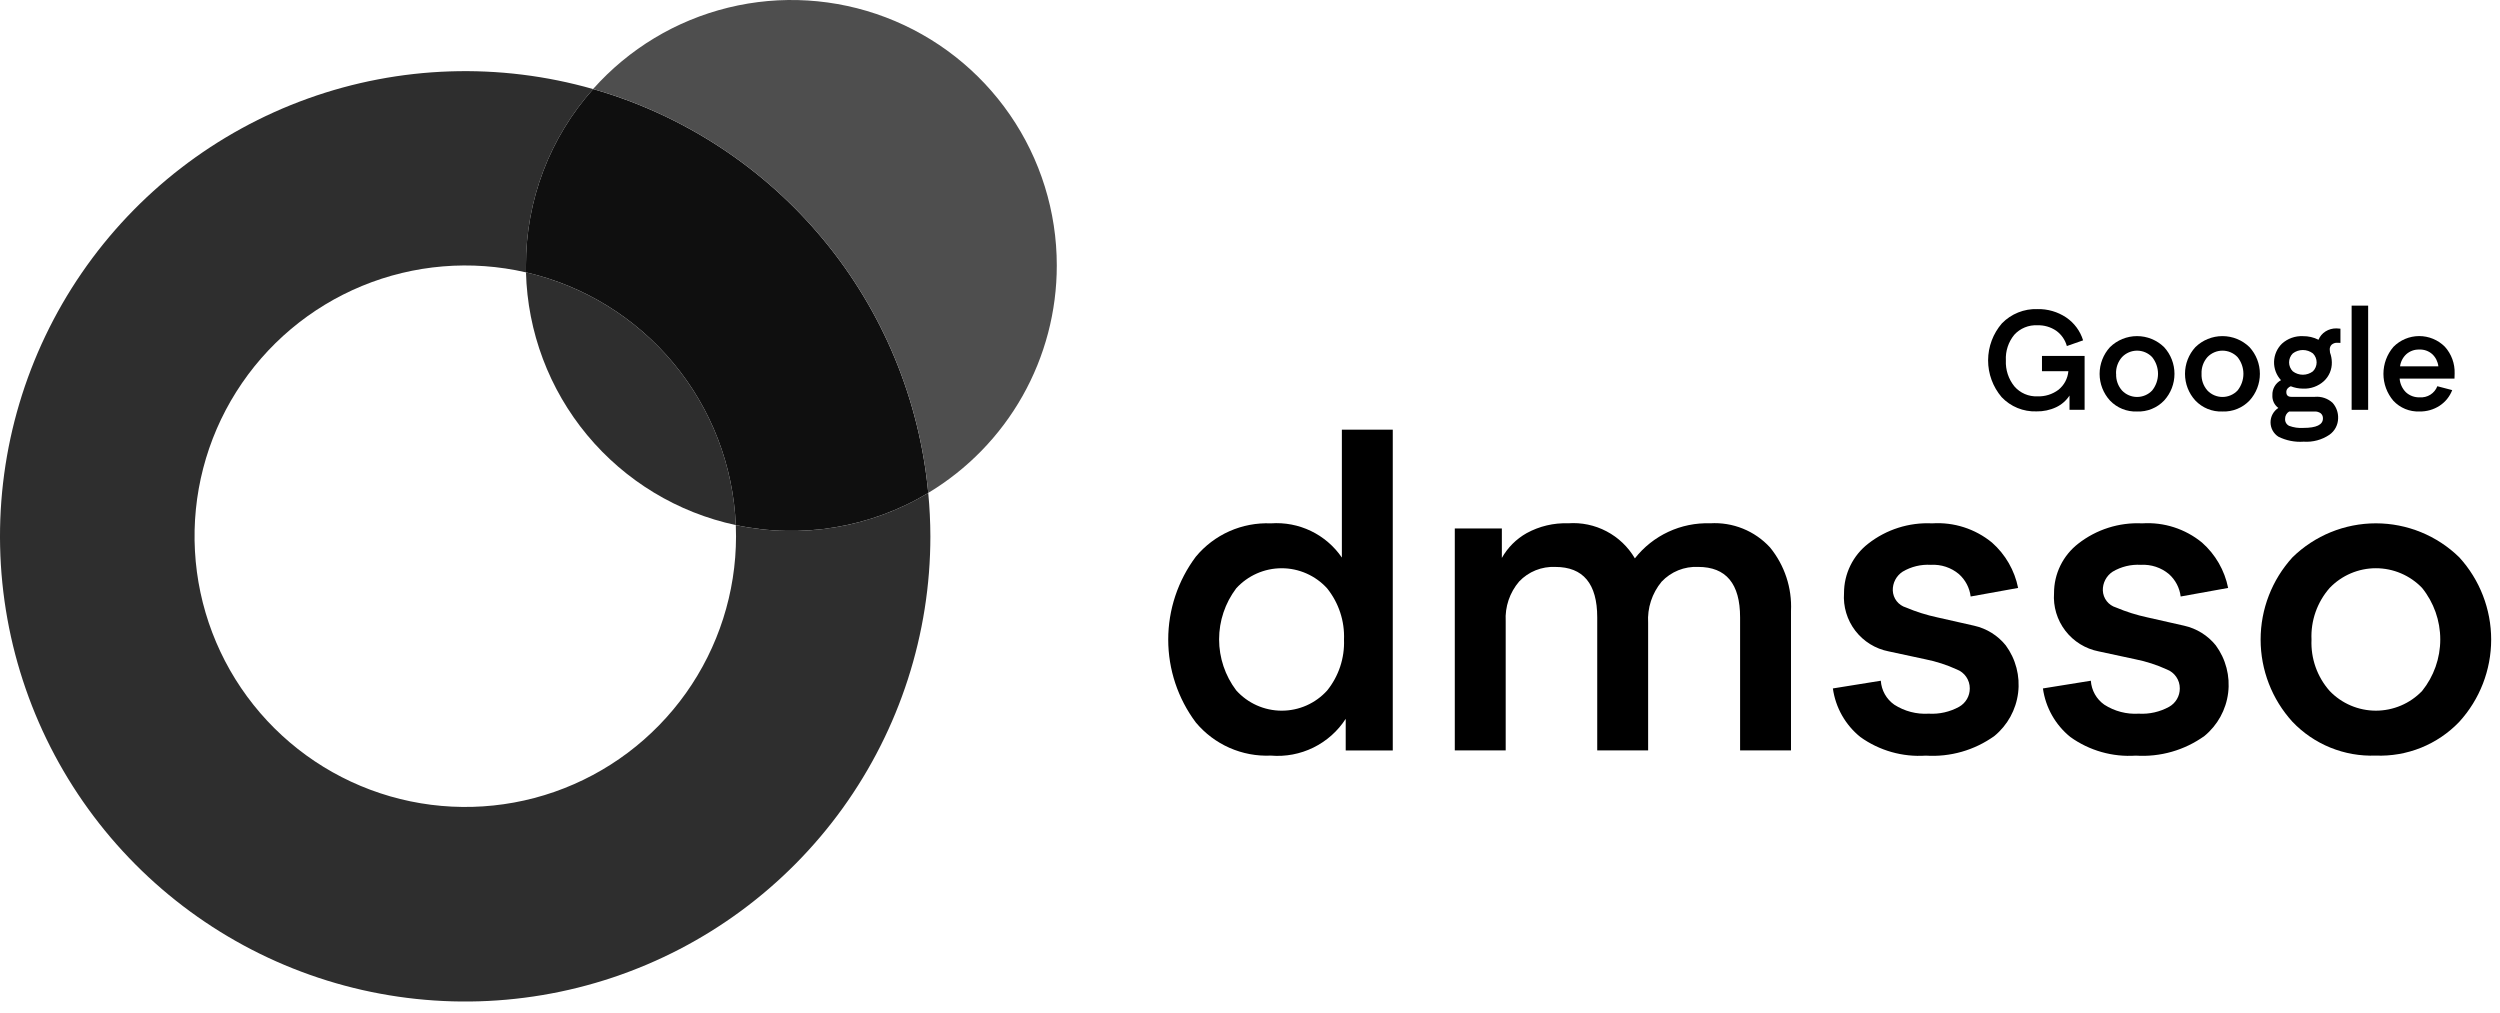 <svg width="158" height="64" viewBox="0 0 158 64" fill="none" xmlns="http://www.w3.org/2000/svg">
<path d="M58.665 31.155C55.015 33.35 50.668 34.076 46.503 33.185C46.512 33.422 46.517 33.658 46.517 33.9C46.515 37.448 45.409 40.908 43.354 43.801C41.298 46.694 38.394 48.876 35.043 50.045C31.692 51.214 28.061 51.312 24.652 50.326C21.243 49.34 18.225 47.319 16.016 44.542C13.806 41.765 12.515 38.37 12.321 34.826C12.126 31.283 13.038 27.767 14.931 24.765C16.823 21.763 19.602 19.423 22.883 18.07C26.163 16.717 29.784 16.418 33.242 17.213C33.242 17.07 33.242 16.927 33.242 16.777C33.235 12.665 34.747 8.696 37.488 5.63C31.562 3.935 25.253 4.145 19.452 6.23C13.652 8.316 8.654 12.172 5.164 17.253C1.675 22.334 -0.129 28.384 0.007 34.546C0.144 40.709 2.213 46.673 5.924 51.595C9.635 56.517 14.799 60.148 20.686 61.975C26.573 63.802 32.885 63.733 38.73 61.776C44.576 59.82 49.658 56.076 53.26 51.074C56.861 46.071 58.799 40.063 58.8 33.9C58.797 32.972 58.752 32.057 58.665 31.155Z" fill="#2E2E2E"/>
<path d="M46.503 33.185C42.822 32.396 39.512 30.392 37.107 27.495C34.702 24.598 33.341 20.977 33.242 17.213C36.896 18.056 40.173 20.076 42.568 22.961C44.964 25.846 46.346 29.438 46.503 33.185Z" fill="#2E2E2E"/>
<path d="M58.665 31.154C55.015 33.348 50.668 34.074 46.503 33.184C46.346 29.437 44.964 25.845 42.568 22.96C40.173 20.074 36.896 18.055 33.242 17.212C33.242 17.068 33.242 16.925 33.242 16.776C33.235 12.664 34.747 8.694 37.488 5.629C43.176 7.259 48.24 10.567 52.019 15.121C55.797 19.675 58.113 25.263 58.665 31.154Z" fill="#0F0F0F"/>
<path d="M66.789 16.774C66.792 19.668 66.044 22.514 64.621 25.033C63.197 27.553 61.145 29.661 58.664 31.152C58.112 25.26 55.795 19.672 52.016 15.118C48.236 10.564 43.171 7.256 37.482 5.627C39.743 3.085 42.722 1.291 46.025 0.482C49.329 -0.328 52.8 -0.113 55.979 1.096C59.158 2.305 61.895 4.452 63.825 7.252C65.756 10.052 66.79 13.373 66.789 16.774Z" fill="#4E4E4E"/>
<path d="M84.806 35.237V27.154H88.023V47.429H85.049V45.429C84.546 46.209 83.84 46.837 83.006 47.247C82.173 47.656 81.245 47.832 80.319 47.754C79.421 47.794 78.525 47.625 77.702 47.262C76.88 46.898 76.152 46.35 75.575 45.659C74.444 44.148 73.832 42.31 73.832 40.422C73.832 38.533 74.444 36.696 75.575 35.184C76.15 34.49 76.877 33.939 77.7 33.573C78.523 33.208 79.42 33.038 80.319 33.076C81.191 33.013 82.064 33.179 82.851 33.558C83.638 33.938 84.312 34.516 84.806 35.237ZM84.941 40.427C84.989 39.252 84.609 38.1 83.873 37.183C83.51 36.783 83.066 36.464 82.571 36.245C82.077 36.026 81.542 35.913 81.001 35.913C80.46 35.913 79.925 36.026 79.43 36.245C78.936 36.464 78.492 36.783 78.128 37.183C77.427 38.112 77.047 39.243 77.047 40.407C77.047 41.571 77.427 42.703 78.128 43.631C78.49 44.034 78.933 44.357 79.427 44.578C79.921 44.799 80.457 44.914 80.998 44.915C81.54 44.916 82.075 44.804 82.571 44.585C83.066 44.366 83.51 44.045 83.873 43.644C84.606 42.736 84.986 41.593 84.941 40.427Z" fill="black"/>
<path d="M104.162 39.371V47.427H100.945V39.02C100.945 36.894 100.062 35.831 98.296 35.83C97.872 35.811 97.448 35.883 97.054 36.041C96.66 36.2 96.305 36.441 96.012 36.749C95.414 37.446 95.109 38.347 95.16 39.263V47.427H91.943V33.397H94.917V35.262C95.286 34.606 95.829 34.063 96.485 33.694C97.288 33.255 98.193 33.04 99.107 33.072C99.947 33.011 100.787 33.187 101.532 33.579C102.278 33.97 102.898 34.563 103.324 35.289C103.887 34.572 104.611 33.997 105.438 33.612C106.265 33.227 107.171 33.042 108.082 33.072C108.787 33.029 109.493 33.144 110.148 33.408C110.802 33.672 111.39 34.079 111.867 34.599C112.788 35.728 113.26 37.158 113.191 38.613V47.426H109.974V39.019C109.974 36.893 109.091 35.83 107.325 35.829C106.896 35.809 106.466 35.881 106.067 36.042C105.668 36.203 105.309 36.449 105.014 36.762C104.409 37.492 104.104 38.425 104.162 39.371Z" fill="black"/>
<path d="M115.838 43.509L118.867 43.022C118.887 43.322 118.974 43.614 119.121 43.876C119.268 44.138 119.472 44.363 119.718 44.536C120.365 44.952 121.127 45.151 121.895 45.104C122.563 45.143 123.228 44.993 123.814 44.671C124.02 44.555 124.192 44.386 124.311 44.181C124.43 43.977 124.492 43.744 124.49 43.507C124.492 43.247 124.413 42.992 124.266 42.778C124.119 42.563 123.909 42.399 123.666 42.307C123.035 42.019 122.372 41.804 121.692 41.668L119.367 41.168C118.527 41.005 117.776 40.541 117.255 39.862C116.735 39.183 116.481 38.337 116.542 37.483C116.541 36.88 116.678 36.286 116.943 35.744C117.208 35.203 117.593 34.729 118.07 34.36C119.219 33.461 120.653 33.005 122.111 33.076C123.481 32.986 124.835 33.42 125.896 34.292C126.744 35.042 127.323 36.049 127.545 37.158L124.545 37.699C124.478 37.151 124.213 36.647 123.801 36.28C123.306 35.867 122.673 35.659 122.03 35.698C121.405 35.66 120.784 35.81 120.246 36.13C120.049 36.259 119.888 36.436 119.779 36.644C119.67 36.853 119.617 37.086 119.624 37.321C119.634 37.565 119.719 37.8 119.869 37.992C120.019 38.184 120.225 38.325 120.459 38.394C121.097 38.664 121.76 38.873 122.438 39.018L124.763 39.544C125.551 39.72 126.256 40.158 126.763 40.786C127.398 41.651 127.678 42.727 127.545 43.791C127.412 44.856 126.877 45.83 126.049 46.512C124.79 47.416 123.257 47.855 121.711 47.756C120.238 47.855 118.776 47.44 117.575 46.58C116.627 45.815 116.005 44.717 115.838 43.509Z" fill="black"/>
<path d="M129.113 43.509L132.141 43.022C132.161 43.322 132.248 43.614 132.395 43.876C132.542 44.138 132.746 44.363 132.992 44.536C133.639 44.952 134.401 45.151 135.168 45.104C135.836 45.143 136.501 44.993 137.087 44.671C137.294 44.555 137.465 44.386 137.584 44.181C137.703 43.977 137.765 43.744 137.763 43.507C137.765 43.247 137.687 42.993 137.539 42.778C137.392 42.564 137.183 42.399 136.939 42.307C136.308 42.019 135.646 41.804 134.965 41.668L132.64 41.168C131.8 41.005 131.049 40.541 130.529 39.862C130.008 39.183 129.754 38.337 129.815 37.483C129.814 36.88 129.951 36.285 130.216 35.744C130.481 35.203 130.867 34.729 131.343 34.36C132.492 33.461 133.927 33.005 135.384 33.076C136.755 32.986 138.108 33.42 139.169 34.292C140.017 35.042 140.596 36.048 140.818 37.158L137.818 37.699C137.752 37.151 137.487 36.647 137.075 36.28C136.581 35.868 135.947 35.66 135.304 35.698C134.68 35.66 134.058 35.81 133.52 36.13C133.323 36.259 133.163 36.436 133.054 36.645C132.945 36.853 132.892 37.086 132.899 37.321C132.909 37.565 132.995 37.8 133.144 37.992C133.294 38.184 133.5 38.325 133.734 38.394C134.372 38.664 135.035 38.873 135.712 39.018L138.037 39.544C138.825 39.72 139.53 40.158 140.037 40.786C140.672 41.651 140.952 42.727 140.819 43.791C140.687 44.856 140.151 45.83 139.323 46.512C138.064 47.416 136.531 47.855 134.984 47.756C133.511 47.855 132.049 47.44 130.848 46.58C129.901 45.814 129.28 44.716 129.113 43.509Z" fill="black"/>
<path d="M150.142 47.753C149.165 47.79 148.19 47.619 147.284 47.251C146.377 46.883 145.559 46.326 144.884 45.618C143.589 44.197 142.871 42.343 142.871 40.421C142.871 38.498 143.589 36.645 144.884 35.224C146.293 33.846 148.185 33.074 150.156 33.074C152.126 33.074 154.019 33.846 155.427 35.224C156.723 36.644 157.442 38.498 157.442 40.421C157.442 42.343 156.723 44.197 155.427 45.618C154.748 46.328 153.926 46.886 153.015 47.254C152.103 47.622 151.124 47.792 150.142 47.753ZM146.087 40.427C146.035 41.616 146.447 42.779 147.236 43.671C147.614 44.064 148.068 44.377 148.569 44.59C149.071 44.804 149.611 44.914 150.156 44.914C150.701 44.914 151.241 44.804 151.743 44.59C152.244 44.377 152.698 44.064 153.075 43.671C153.819 42.748 154.225 41.598 154.225 40.413C154.225 39.228 153.819 38.078 153.075 37.156C152.698 36.763 152.244 36.45 151.743 36.236C151.241 36.022 150.701 35.912 150.156 35.912C149.611 35.912 149.071 36.022 148.569 36.236C148.068 36.45 147.614 36.763 147.236 37.156C146.445 38.056 146.032 39.229 146.087 40.427Z" fill="black"/>
<path d="M128.764 20.557C128.491 20.543 128.219 20.589 127.966 20.693C127.713 20.797 127.487 20.955 127.303 21.157C126.93 21.611 126.74 22.189 126.771 22.776C126.743 23.372 126.935 23.957 127.311 24.421C127.49 24.628 127.714 24.793 127.965 24.901C128.217 25.01 128.49 25.061 128.764 25.049C129.243 25.068 129.715 24.921 130.098 24.632C130.275 24.488 130.422 24.311 130.529 24.109C130.636 23.908 130.701 23.687 130.721 23.46H129.053V22.495H131.747V25.9H130.793V25C130.586 25.317 130.296 25.571 129.955 25.733C129.564 25.918 129.136 26.009 128.704 26C128.294 26.014 127.887 25.941 127.507 25.786C127.128 25.631 126.786 25.397 126.504 25.1C125.949 24.449 125.645 23.62 125.648 22.764C125.652 21.908 125.962 21.082 126.522 20.435C126.812 20.137 127.162 19.903 127.548 19.748C127.934 19.593 128.348 19.52 128.764 19.535C129.409 19.52 130.044 19.704 130.581 20.062C131.092 20.409 131.47 20.919 131.652 21.51L130.625 21.87C130.518 21.478 130.279 21.136 129.949 20.9C129.6 20.664 129.185 20.544 128.764 20.557Z" fill="black"/>
<path d="M135.057 26.007C134.74 26.019 134.424 25.964 134.129 25.844C133.835 25.725 133.569 25.544 133.35 25.314C132.929 24.853 132.695 24.252 132.695 23.627C132.695 23.003 132.929 22.401 133.35 21.94C133.807 21.493 134.422 21.242 135.061 21.242C135.701 21.242 136.315 21.493 136.772 21.94C137.194 22.401 137.427 23.003 137.427 23.627C137.427 24.252 137.194 24.853 136.772 25.314C136.552 25.545 136.285 25.726 135.989 25.845C135.694 25.965 135.376 26.02 135.057 26.007ZM133.74 23.629C133.724 24.015 133.857 24.393 134.113 24.682C134.236 24.811 134.384 24.913 134.547 24.982C134.71 25.052 134.886 25.088 135.063 25.088C135.241 25.088 135.417 25.052 135.58 24.982C135.743 24.913 135.891 24.811 136.013 24.682C136.255 24.383 136.387 24.009 136.387 23.625C136.387 23.24 136.255 22.867 136.013 22.567C135.891 22.439 135.743 22.337 135.58 22.267C135.417 22.197 135.241 22.161 135.063 22.161C134.886 22.161 134.71 22.197 134.547 22.267C134.383 22.337 134.236 22.439 134.113 22.567C133.854 22.859 133.718 23.239 133.735 23.629H133.74Z" fill="black"/>
<path d="M140.455 26.007C140.137 26.02 139.821 25.964 139.526 25.845C139.232 25.725 138.966 25.544 138.747 25.314C138.325 24.854 138.092 24.252 138.092 23.627C138.092 23.003 138.325 22.401 138.747 21.94C139.204 21.493 139.818 21.242 140.458 21.242C141.098 21.242 141.713 21.493 142.17 21.94C142.591 22.401 142.825 23.003 142.825 23.627C142.825 24.252 142.591 24.854 142.17 25.314C141.949 25.545 141.683 25.726 141.387 25.845C141.091 25.965 140.773 26.02 140.455 26.007ZM139.138 23.629C139.121 24.015 139.255 24.393 139.511 24.682C139.634 24.811 139.781 24.913 139.944 24.982C140.108 25.052 140.283 25.088 140.461 25.088C140.638 25.088 140.814 25.052 140.977 24.982C141.141 24.913 141.288 24.811 141.411 24.682C141.652 24.383 141.784 24.01 141.784 23.625C141.784 23.24 141.652 22.867 141.411 22.567C141.288 22.439 141.141 22.337 140.977 22.267C140.814 22.197 140.638 22.161 140.461 22.161C140.283 22.161 140.107 22.197 139.944 22.267C139.781 22.337 139.633 22.439 139.511 22.567C139.253 22.86 139.12 23.24 139.138 23.629Z" fill="black"/>
<path d="M145.541 24.561C145.279 24.558 145.02 24.508 144.777 24.412C144.71 24.436 144.65 24.475 144.601 24.526C144.566 24.558 144.539 24.598 144.52 24.642C144.502 24.686 144.494 24.733 144.496 24.78C144.496 24.98 144.601 25.08 144.812 25.08H146.304C146.505 25.062 146.709 25.086 146.9 25.151C147.092 25.216 147.268 25.32 147.418 25.457C147.658 25.727 147.784 26.079 147.769 26.44C147.766 26.645 147.714 26.846 147.618 27.027C147.522 27.208 147.384 27.363 147.216 27.48C146.738 27.801 146.166 27.954 145.592 27.914C145.04 27.954 144.487 27.845 143.992 27.598C143.84 27.5 143.716 27.365 143.629 27.207C143.543 27.048 143.498 26.871 143.498 26.69C143.498 26.509 143.543 26.332 143.629 26.173C143.716 26.015 143.84 25.88 143.992 25.782C143.866 25.69 143.766 25.567 143.7 25.427C143.635 25.286 143.605 25.13 143.615 24.975C143.607 24.782 143.654 24.59 143.75 24.423C143.846 24.255 143.988 24.118 144.159 24.027C143.866 23.71 143.709 23.292 143.72 22.861C143.732 22.43 143.911 22.02 144.22 21.719C144.582 21.392 145.058 21.222 145.546 21.245C145.887 21.24 146.224 21.318 146.529 21.473C146.618 21.256 146.773 21.072 146.972 20.947C147.178 20.817 147.417 20.75 147.661 20.754L147.916 20.772V21.672C147.852 21.664 147.787 21.661 147.723 21.663C147.594 21.655 147.467 21.696 147.367 21.777C147.324 21.817 147.29 21.866 147.268 21.921C147.246 21.976 147.236 22.034 147.24 22.093L147.258 22.286C147.331 22.483 147.369 22.69 147.372 22.9C147.377 23.122 147.335 23.342 147.249 23.546C147.163 23.751 147.034 23.934 146.872 24.085C146.692 24.248 146.482 24.374 146.253 24.456C146.025 24.537 145.783 24.573 145.541 24.561ZM146.278 26.009H144.672C144.592 26.057 144.526 26.125 144.482 26.207C144.437 26.289 144.415 26.381 144.418 26.474C144.412 26.564 144.433 26.654 144.478 26.732C144.523 26.81 144.591 26.873 144.672 26.913C144.959 27.02 145.266 27.065 145.572 27.044C146.397 27.044 146.81 26.844 146.81 26.444C146.813 26.383 146.801 26.322 146.777 26.265C146.753 26.209 146.716 26.159 146.669 26.119C146.554 26.038 146.414 25.998 146.274 26.008L146.278 26.009ZM144.905 22.336C144.83 22.41 144.771 22.499 144.731 22.596C144.691 22.693 144.67 22.797 144.67 22.902C144.67 23.007 144.691 23.111 144.731 23.208C144.771 23.305 144.83 23.394 144.905 23.468C145.087 23.607 145.311 23.683 145.541 23.683C145.77 23.683 145.994 23.607 146.177 23.468C146.251 23.394 146.31 23.305 146.35 23.208C146.391 23.111 146.411 23.007 146.411 22.902C146.411 22.797 146.391 22.693 146.35 22.596C146.31 22.499 146.251 22.41 146.177 22.336C145.994 22.197 145.77 22.121 145.541 22.121C145.311 22.121 145.087 22.197 144.905 22.336Z" fill="black"/>
<path d="M149.667 25.902H148.623V19.316H149.667V25.902Z" fill="black"/>
<path d="M154.04 24.409L154.98 24.655C154.825 25.059 154.547 25.404 154.185 25.642C153.806 25.889 153.361 26.015 152.908 26.006C152.601 26.018 152.295 25.963 152.011 25.847C151.727 25.73 151.472 25.554 151.262 25.33C150.856 24.855 150.633 24.252 150.633 23.627C150.633 23.003 150.856 22.399 151.262 21.925C151.474 21.709 151.727 21.538 152.005 21.42C152.284 21.303 152.583 21.241 152.885 21.24C153.188 21.239 153.487 21.298 153.767 21.413C154.046 21.528 154.3 21.698 154.514 21.912C154.931 22.373 155.153 22.979 155.133 23.601L155.124 23.926H151.657C151.681 24.252 151.821 24.558 152.052 24.79C152.17 24.899 152.308 24.983 152.459 25.038C152.61 25.093 152.77 25.118 152.93 25.111C153.166 25.129 153.401 25.07 153.601 24.944C153.801 24.817 153.955 24.63 154.04 24.409ZM152.899 22.092C152.6 22.081 152.308 22.185 152.083 22.382C151.863 22.584 151.722 22.857 151.683 23.154H154.105C154.072 22.859 153.935 22.585 153.719 22.382C153.494 22.182 153.2 22.078 152.899 22.091V22.092Z" fill="black"/>
</svg>
